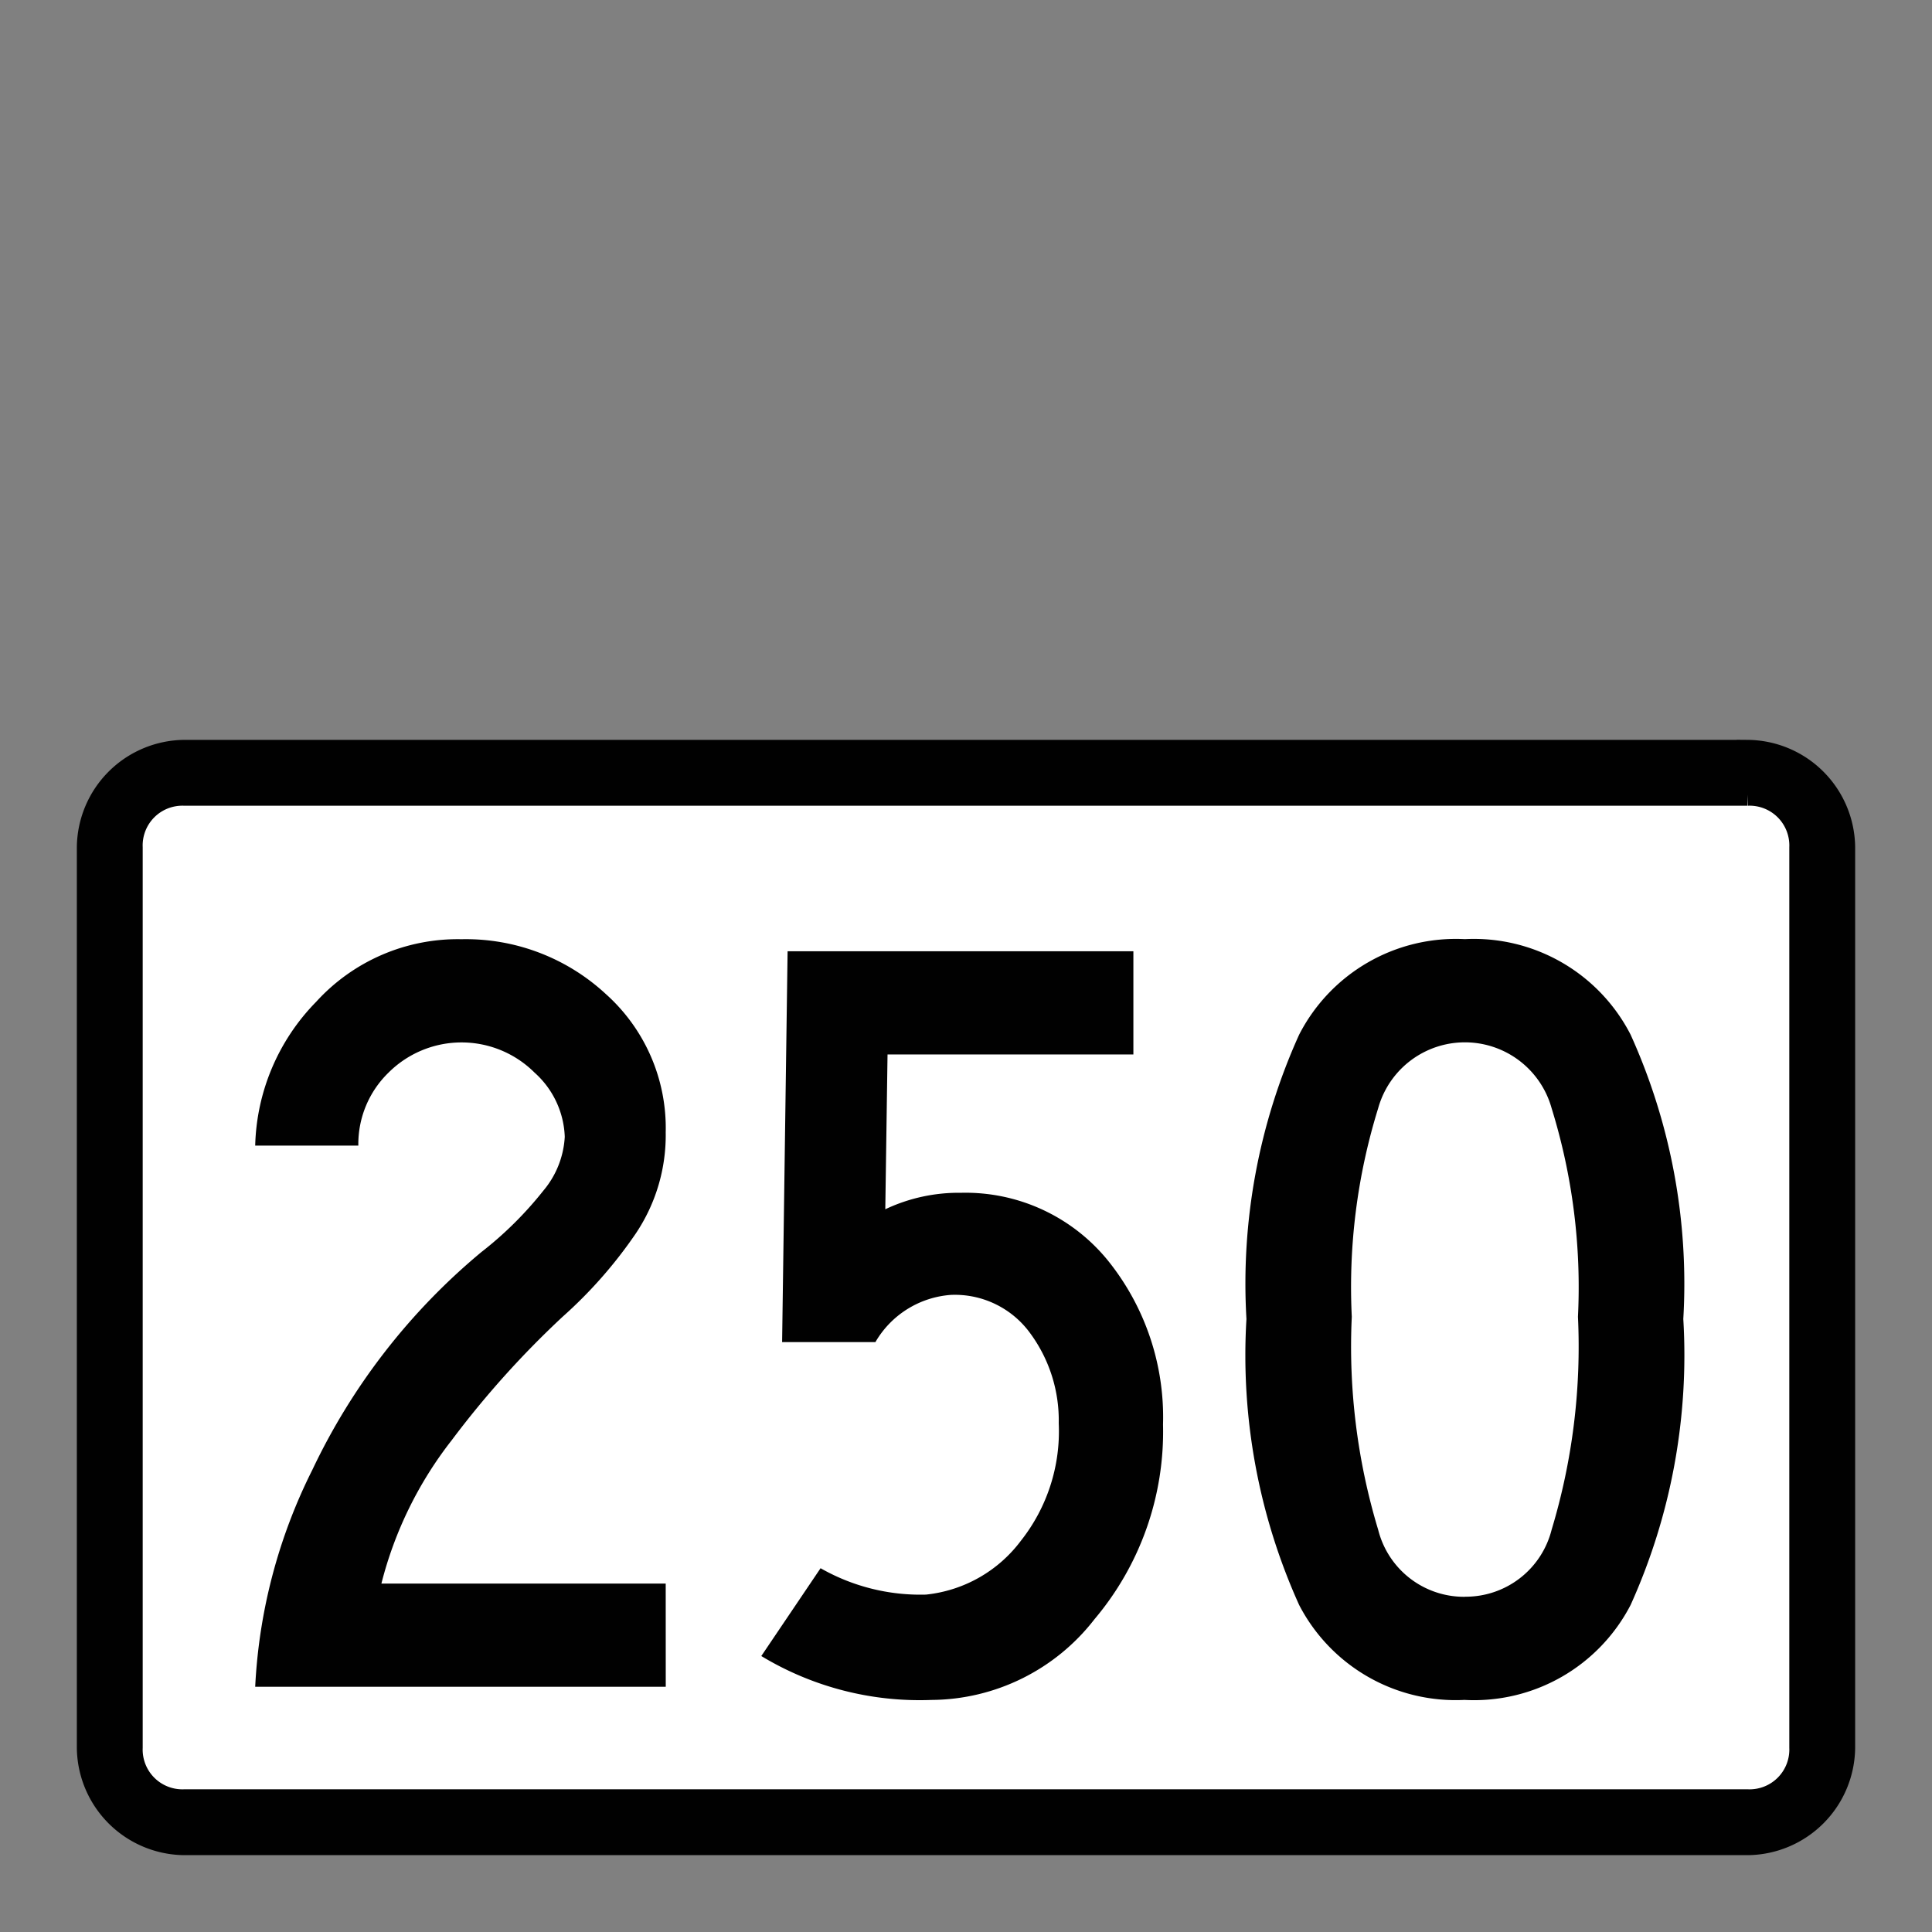 <svg xmlns="http://www.w3.org/2000/svg" xmlns:xlink="http://www.w3.org/1999/xlink" viewBox="0 0 44 44"><rect x="0" y="0" width="44" height="44" fill="#808080" stroke="none"/><defs><linearGradient id="Hintergrund_weiss" x1="2" y1="29.55" x2="42" y2="29.55" gradientUnits="userSpaceOnUse"><stop offset="0" stop-color="#fff"/></linearGradient><linearGradient id="Rahmen_schwarz" x1="2" y1="29.55" x2="42" y2="29.55" gradientUnits="userSpaceOnUse"><stop offset="0" stop-color="#010101"/></linearGradient><linearGradient id="Beschriftung_schwarz" x1="5.812" y1="30.053" x2="38.337" y2="30.053" xlink:href="#Rahmen_schwarz"/></defs><title>speedlimit_school_work_usa_can_250</title><g id="speedlimit_school_work_usa_can_250"><rect id="Hintergrund_weiss-2" data-name="Hintergrund_weiss" x="2" y="17.247" width="40" height="24.606" rx="2.211" fill="url(#Hintergrund_weiss)"/><path id="Rahmen_schwarz-2" data-name="Rahmen_schwarz" d="M39.8,18.1A1.155,1.155,0,0,1,41,19.3V39.8A1.155,1.155,0,0,1,39.8,41H4.2A1.155,1.155,0,0,1,3,39.8V19.3a1.155,1.155,0,0,1,1.2-1.2H39.8m0-1H4.2A2.22,2.22,0,0,0,2,19.3V39.8A2.22,2.22,0,0,0,4.2,42H39.8A2.22,2.22,0,0,0,42,39.8V19.3a2.22,2.22,0,0,0-2.2-2.2Z" fill="url(#Rahmen_schwarz)" stroke-width="0.5px" stroke="url(#Rahmen_schwarz)"/><path id="Beschriftung_schwarz-2" data-name="Beschriftung_schwarz" d="M15.162,38.415H5.812A12.352,12.352,0,0,1,7.112,33.478a14.546,14.546,0,0,1,3.851-4.963,8.308,8.308,0,0,0,1.412-1.399,2.079,2.079,0,0,0,.487-1.226,2.056,2.056,0,0,0-.688-1.462,2.354,2.354,0,0,0-3.325,0,2.266,2.266,0,0,0-.688,1.662H5.812A4.846,4.846,0,0,1,7.2,22.816a4.359,4.359,0,0,1,3.312-1.426,4.691,4.691,0,0,1,3.287,1.25,4.094,4.094,0,0,1,1.362,3.15,4.013,4.013,0,0,1-.688,2.312,10.319,10.319,0,0,1-1.662,1.888,21.332,21.332,0,0,0-2.525,2.812,8.806,8.806,0,0,0-1.6,3.263h6.475Zm11.325-5.975a6.62,6.62,0,0,1-1.562,4.438,4.732,4.732,0,0,1-3.712,1.837,6.97,6.97,0,0,1-3.875-1l1.35-2a4.589,4.589,0,0,0,2.4.601,3.102,3.102,0,0,0,2.162-1.226,4.017,4.017,0,0,0,.862-2.675,3.346,3.346,0,0,0-.649-2.05,2.12,2.12,0,0,0-1.801-.875,2.169,2.169,0,0,0-1.725,1.075h-2.125l.125-8.9h7.875v2.35H20.213l-.051,3.525a3.909,3.909,0,0,1,1.726-.375,4.178,4.178,0,0,1,3.35,1.55A5.687,5.687,0,0,1,26.487,32.441Zm6.874,6.274a4.015,4.015,0,0,1-3.774-2.162,13.806,13.806,0,0,1-1.2-6.513,13.748,13.748,0,0,1,1.2-6.475,4.011,4.011,0,0,1,3.774-2.176,4.013,4.013,0,0,1,3.775,2.176,13.76,13.76,0,0,1,1.2,6.475,13.818,13.818,0,0,1-1.2,6.513A4.017,4.017,0,0,1,33.361,38.715Zm0-2.35a2.018,2.018,0,0,0,1.976-1.525,14.431,14.431,0,0,0,.6-4.85,13.77,13.77,0,0,0-.6-4.75,2.05,2.05,0,0,0-3.95,0,13.741,13.741,0,0,0-.601,4.75,14.4,14.4,0,0,0,.601,4.85A2.016,2.016,0,0,0,33.361,36.366Z" fill="url(#Beschriftung_schwarz)"/></g></svg>